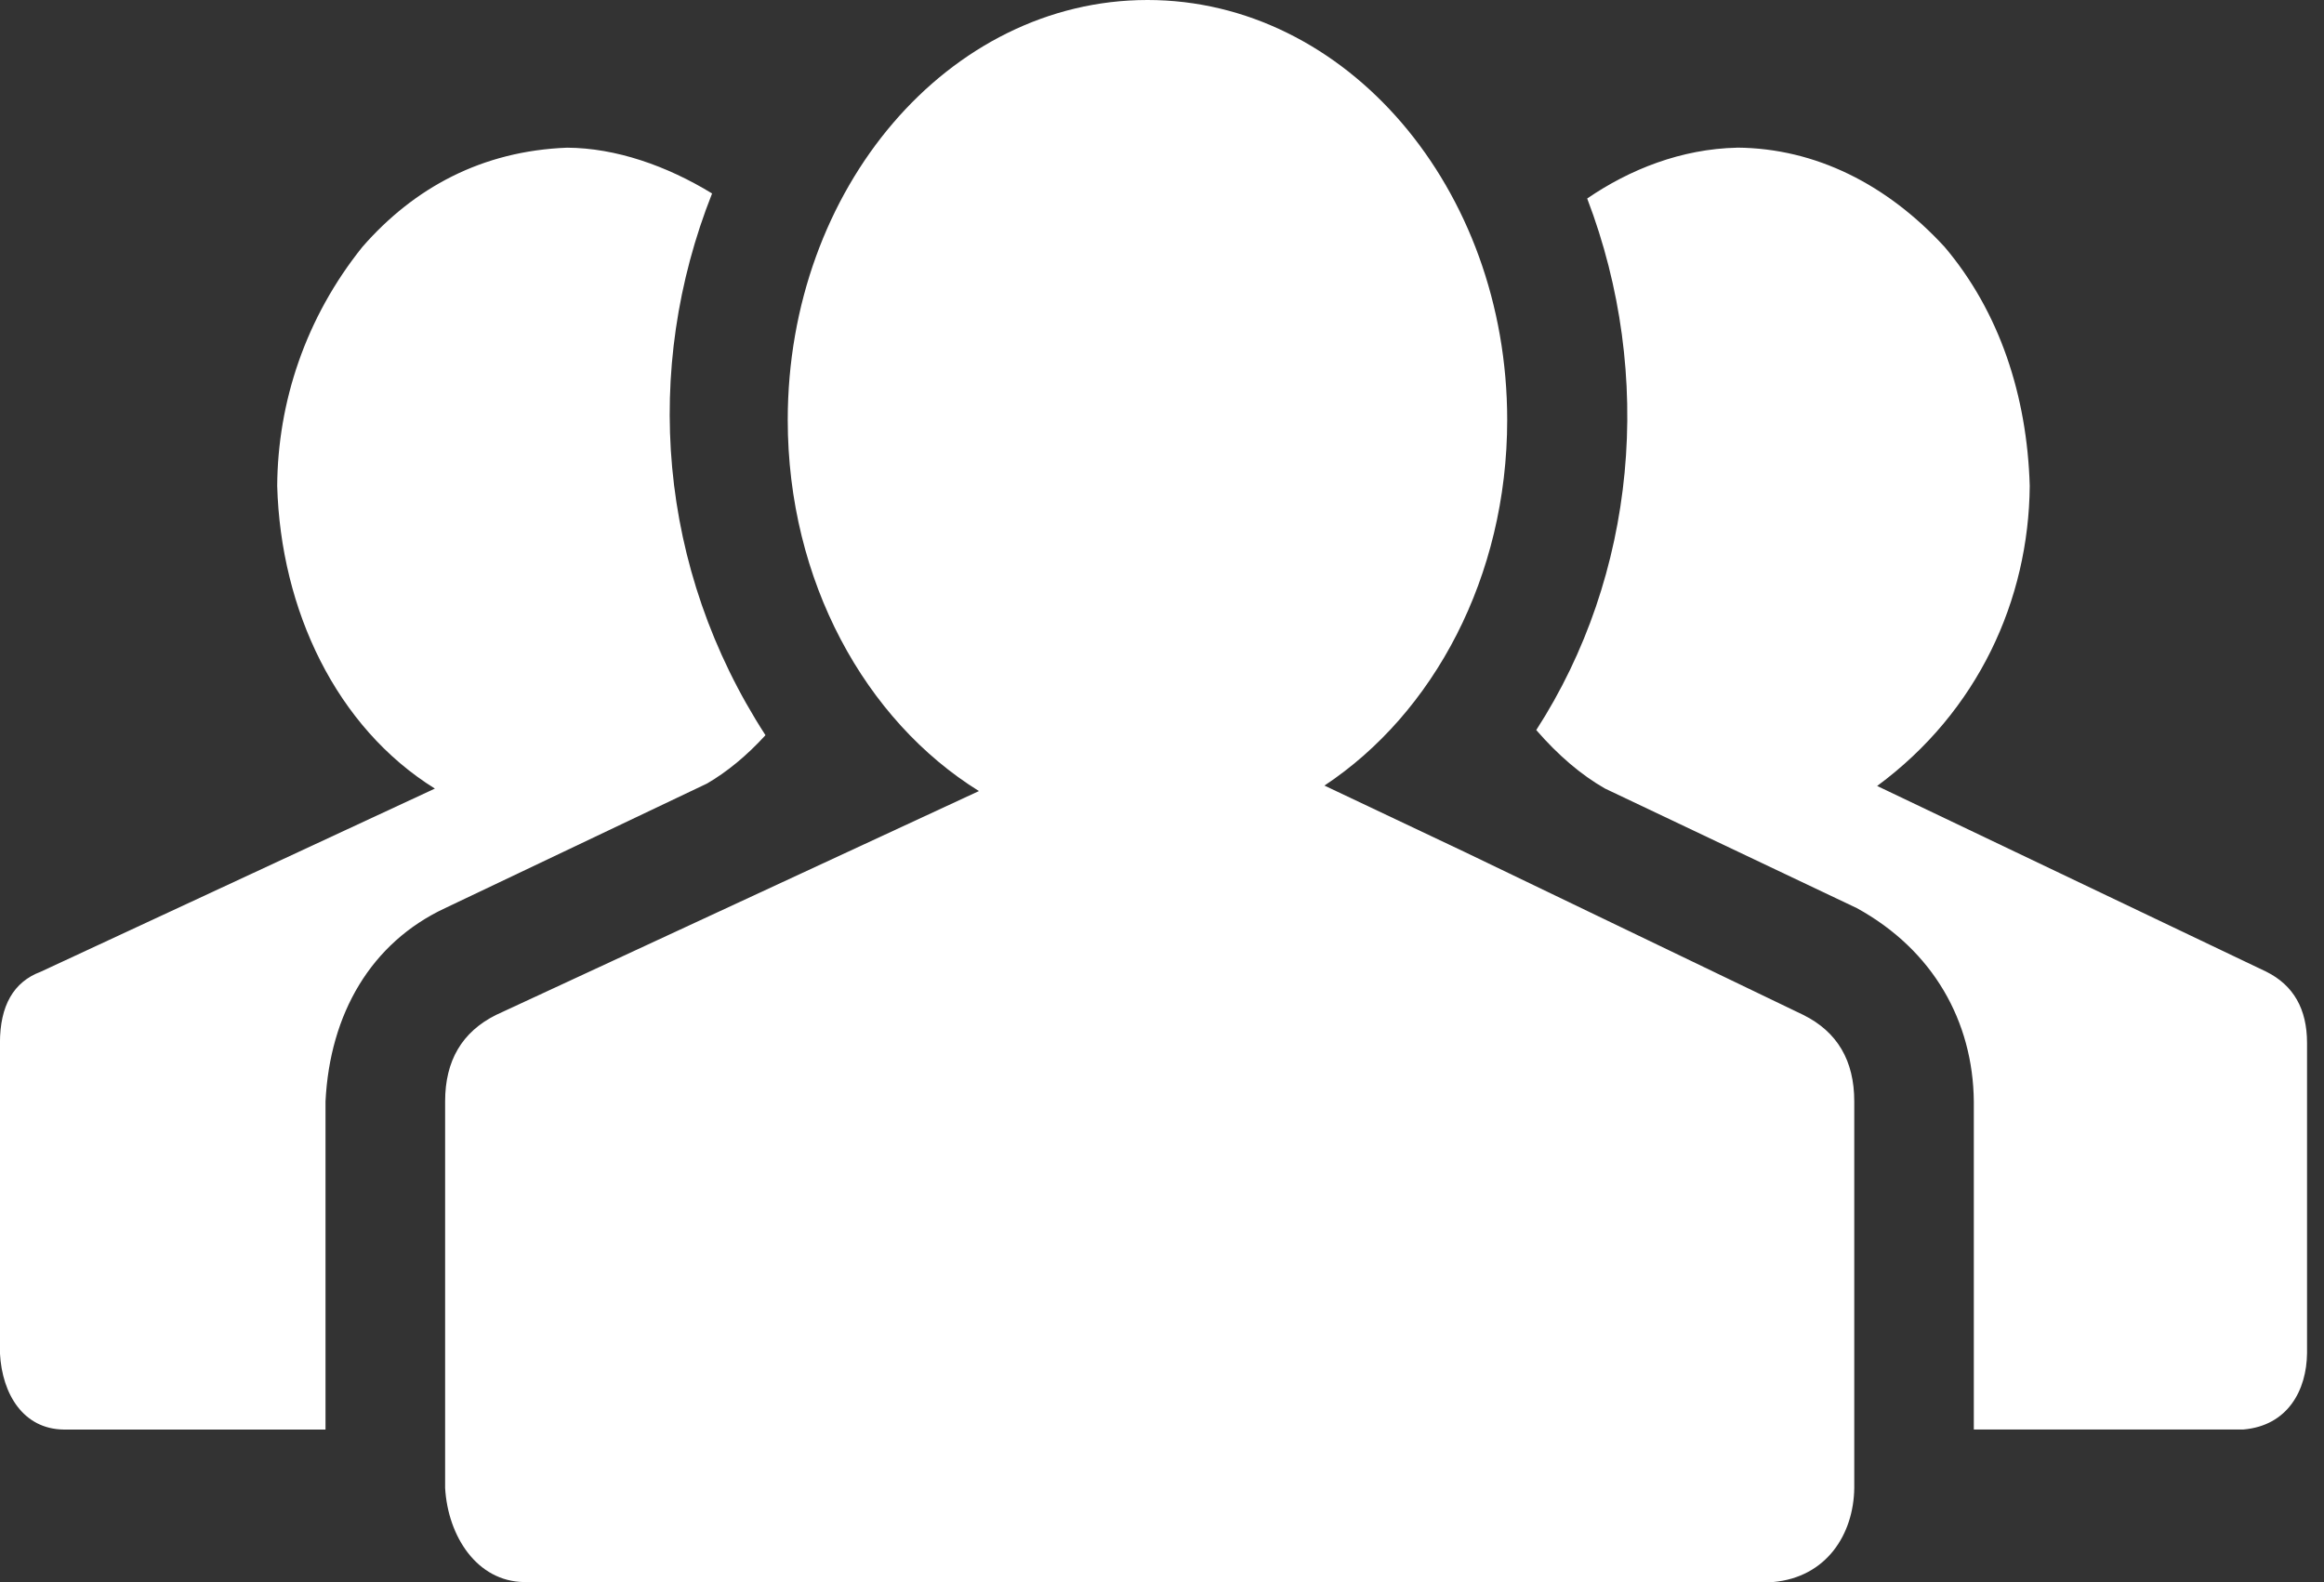 <!-- Generated by IcoMoon.io -->
<svg version="1.1" xmlns="http://www.w3.org/2000/svg" width="47" height="32" viewBox="0 0 47 32">
<rect x="0" y="0" width="47" height="32" fill="#333333" stroke="none"/>
<title>TeamManagementLarge</title>
<path fill="#fff" d="M23.206 0c-4.018 0-7.275 3.803-7.275 8.494 0 3.253 1.567 6.079 3.867 7.506l-9.768 4.529c-0.686 0.343-1.028 0.924-1.028 1.747v7.819c0.056 0.978 0.643 1.889 1.594 1.904h25.258c1.086-0.095 1.635-0.969 1.646-1.904v-7.819c0-0.823-0.342-1.405-1.028-1.747l-6.843-3.293-2.844-1.347c2.206-1.459 3.696-4.223 3.696-7.395 0-4.691-3.257-8.494-7.276-8.494zM11.471 2.987c-1.729 0.066-3.1 0.814-4.141 2.006-1.152 1.435-1.713 3.14-1.724 4.835 0.071 2.507 1.192 4.88 3.189 6.122l-7.973 3.705c-0.549 0.206-0.823 0.686-0.823 1.44v6.275c0.043 0.832 0.475 1.532 1.285 1.544h5.299v-6.637c0.088-1.774 0.921-3.209 2.418-3.909l5.297-2.52c0.412-0.24 0.806-0.566 1.183-0.978-2.184-3.37-2.488-7.406-1.080-10.957-0.916-0.56-1.944-0.92-2.932-0.926zM35.133 2.987c-1.131 0.024-2.176 0.44-3.034 1.028 1.369 3.582 0.992 7.621-1.030 10.751 0.446 0.514 0.91 0.909 1.39 1.183l5.092 2.418c1.551 0.851 2.351 2.298 2.367 3.909v6.637h5.452c0.897-0.077 1.279-0.793 1.287-1.544v-6.275c0-0.686-0.274-1.166-0.823-1.44l-7.871-3.757c2.041-1.505 3.066-3.761 3.086-6.070-0.054-1.828-0.613-3.525-1.724-4.835-1.161-1.26-2.602-1.993-4.192-2.006z"></path>
</svg>
